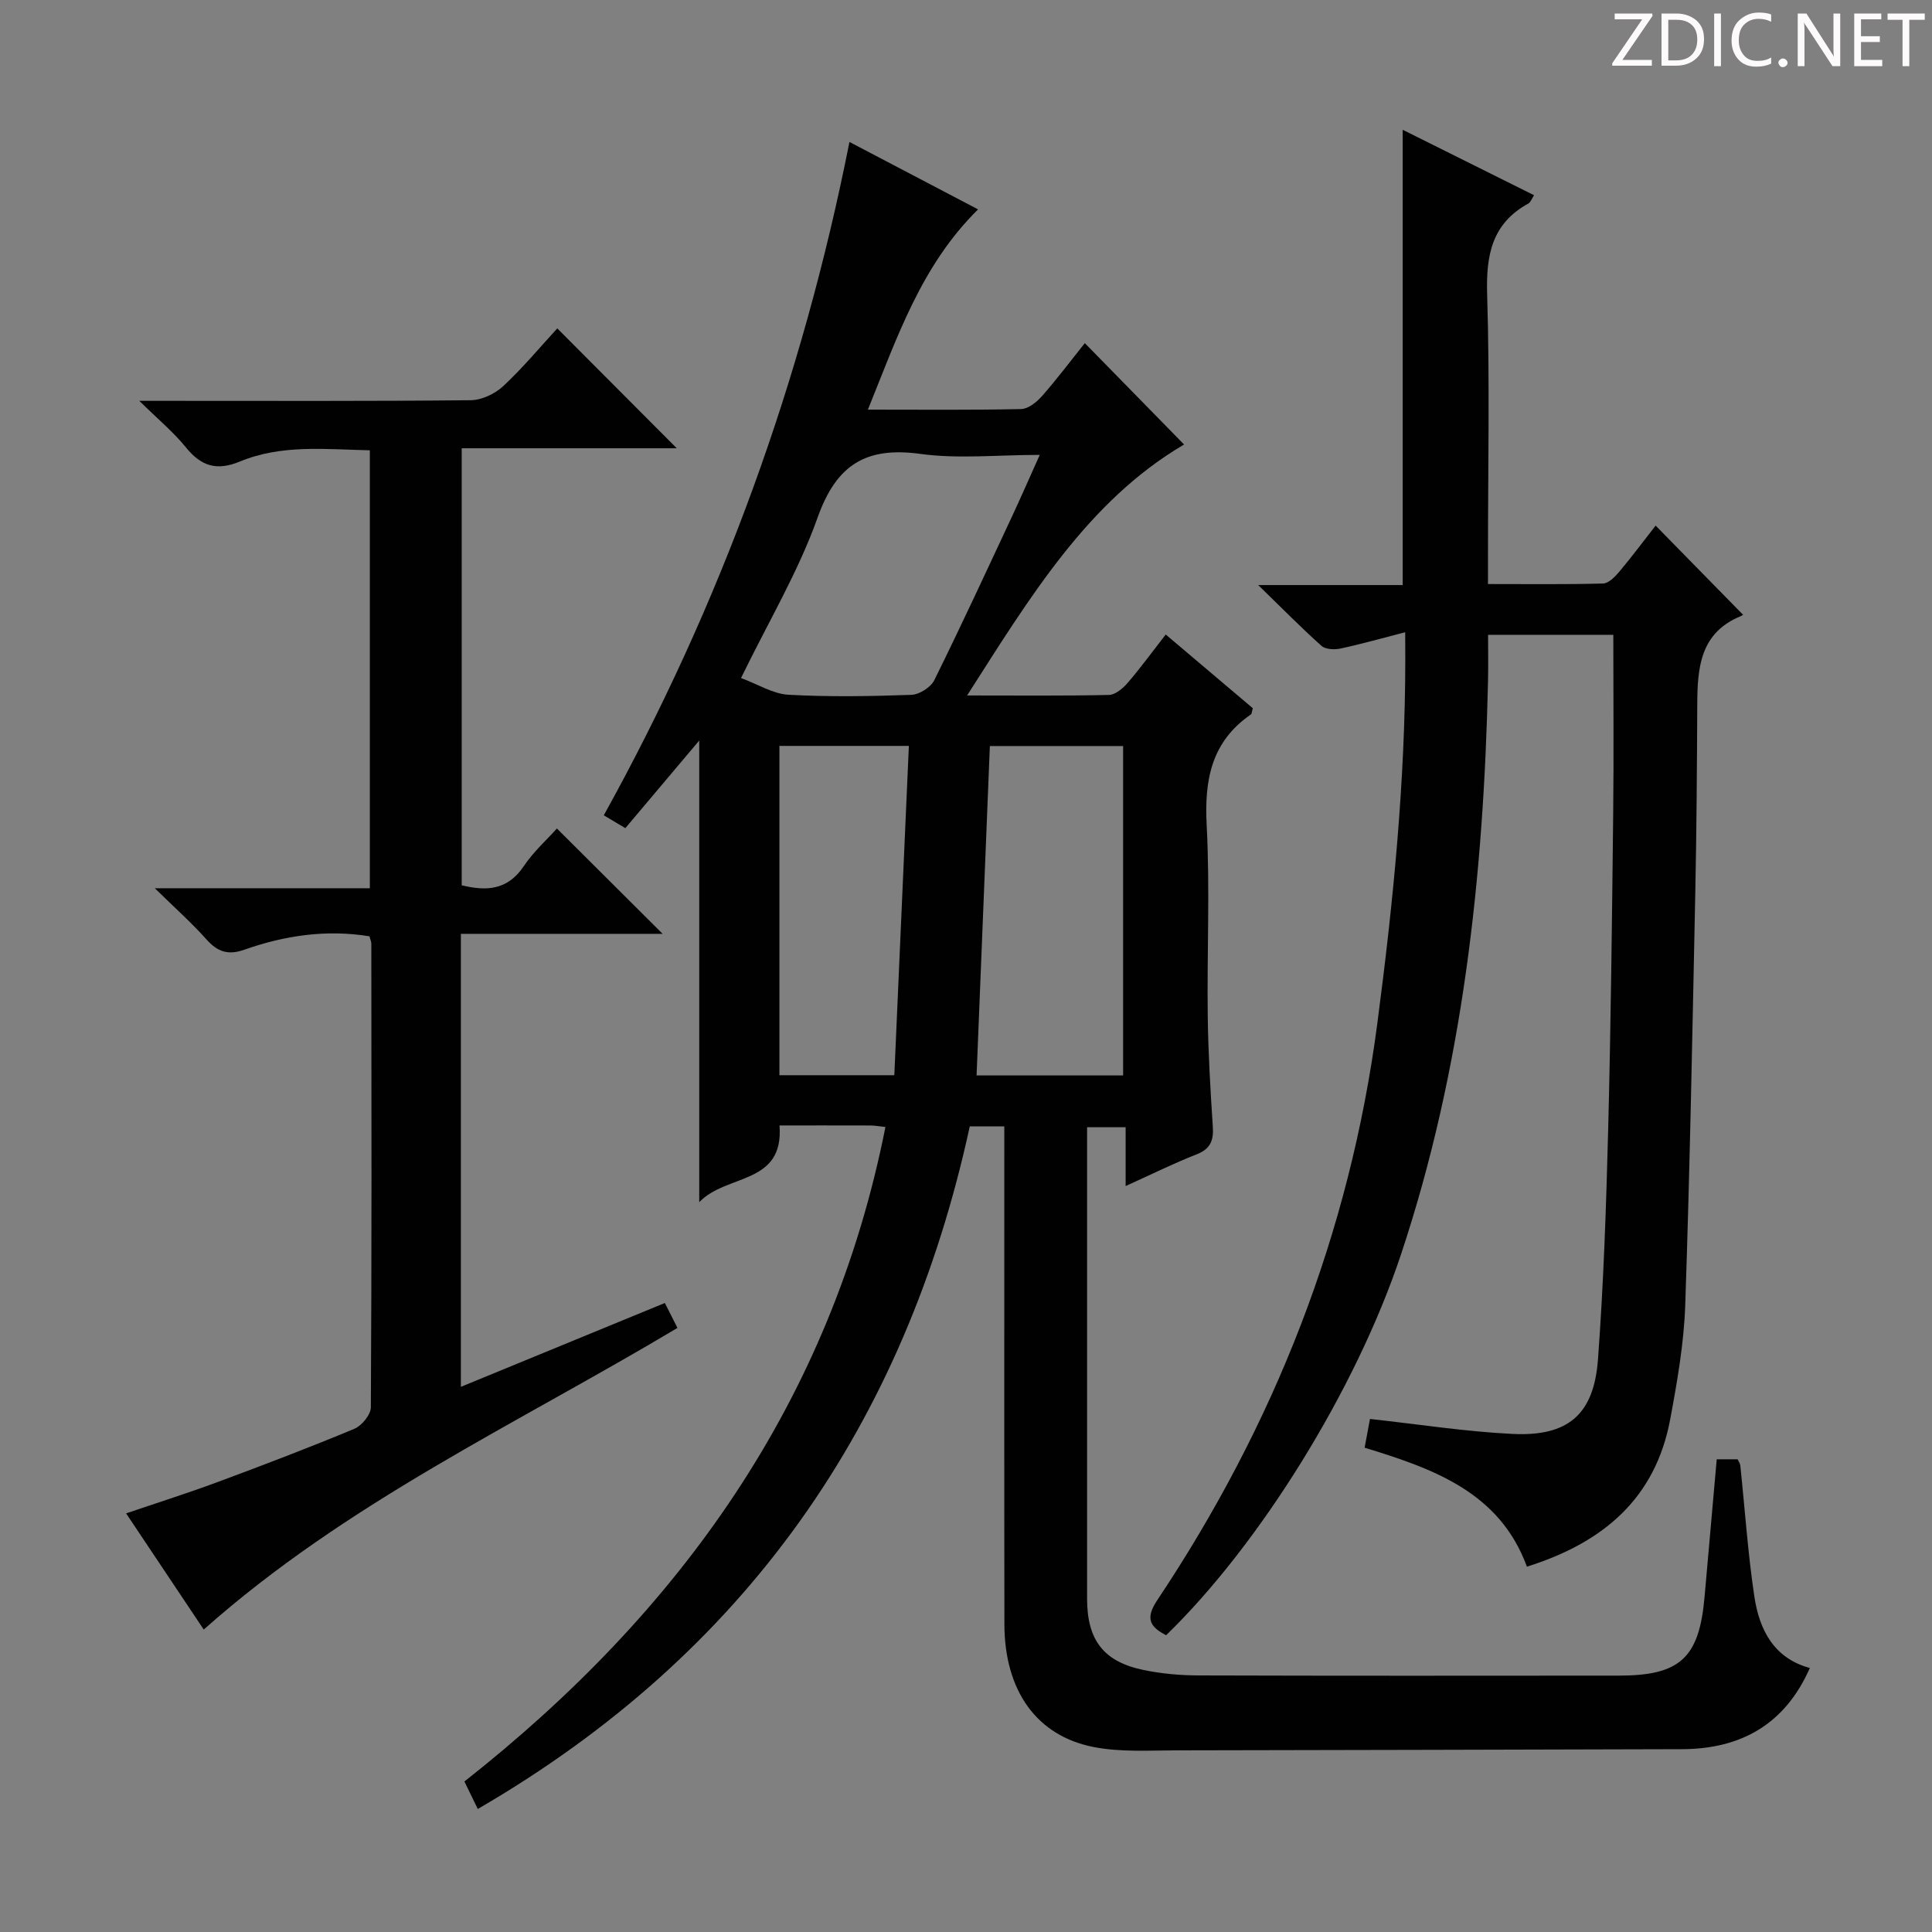 <svg enable-background="new 0 0 400 400" viewBox="0 0 400 400" xmlns="http://www.w3.org/2000/svg"><rect x="0" y="0" width="400" height="400" fill="#808080" stroke="none"/><g fill="#fcfafa"><path d="m342.2 3.2-6.3 9.2h6.1v1.2h-8.2v-.5l6.2-9.1h-5.7v-1.2h7.8v.4z"/><path d="m344 13.7v-10.9h3.1c1.6 0 3 .5 4.1 1.4 1.1 1 1.6 2.2 1.6 3.9s-.5 3-1.6 4-2.5 1.5-4.2 1.5h-3zm1.4-9.6v8.4h1.6c1.4 0 2.5-.4 3.2-1.1.8-.8 1.2-1.8 1.2-3.2s-.4-2.4-1.2-3.1-1.8-1-3.1-1z"/><path d="m356.3 2.8v10.9h-1.4v-10.9z"/><path d="m366.6 13.2c-.8.4-1.8.6-3 .6-1.6 0-2.8-.5-3.7-1.5s-1.4-2.3-1.4-3.9c0-1.7.5-3.2 1.6-4.2s2.4-1.6 4-1.6c1 0 1.9.1 2.6.4v1.5c-.8-.4-1.6-.6-2.6-.6-1.2 0-2.2.4-3 1.2s-1.1 1.9-1.1 3.3c0 1.3.4 2.3 1.1 3.1s1.6 1.1 2.8 1.1c1.1 0 2-.2 2.8-.7v1.3z"/><path d="m368.2 13c0-.3.1-.5.3-.6.2-.2.4-.3.6-.3.3 0 .5.1.7.3s.3.4.3.6-.1.5-.3.6c-.2.2-.4.3-.7.3s-.5-.1-.6-.3c-.2-.2-.3-.4-.3-.6z"/><path d="m381.1 13.7h-1.7l-5.5-8.4c-.2-.2-.3-.5-.4-.7 0 .2.1.8.1 1.5v7.6h-1.4v-10.9h1.8l5.3 8.3c.3.4.4.6.4.8 0-.3-.1-.8-.1-1.6v-7.5h1.4v10.9z"/><path d="m389.7 13.7h-5.8v-10.9h5.6v1.2h-4.2v3.5h3.9v1.2h-3.9v3.7h4.4z"/><path d="m398.4 4.1h-3.1v9.6h-1.4v-9.6h-3.1v-1.3h7.7v1.3z"/></g><path d="m98.92 374.53c-1.27-2.6-1.98-4.07-2.77-5.69 44.63-35.14 75.9-78.69 87.17-135.51-1.45-.15-2.26-.31-3.07-.31-6.15-.02-12.3-.01-18.86-.01.95 12.37-10.97 9.95-16.62 15.89 0-32.4 0-63.79 0-95.58-5.13 6.09-10.12 12-15.3 18.14-1.5-.89-2.73-1.63-4.46-2.66 24.22-43.73 41.06-89.98 50.86-139.41 9.26 4.85 17.87 9.37 26.63 13.96-11.76 11.59-16.72 26.41-22.81 41.46 11.13 0 21.43.11 31.72-.12 1.48-.03 3.24-1.45 4.33-2.69 3.17-3.61 6.07-7.47 8.86-10.96 6.94 7.09 13.74 14.04 20.55 20.99-19.9 11.69-31.88 31.56-44.92 51.96 10.52 0 19.95.1 29.37-.11 1.33-.03 2.89-1.37 3.88-2.51 2.69-3.13 5.13-6.48 7.87-10 6.28 5.31 12.21 10.34 18.03 15.26-.21.7-.2 1.15-.4 1.29-8.18 5.63-9.65 13.54-9.15 22.96.69 13.13.05 26.32.22 39.48.1 7.64.55 15.29 1.05 22.92.19 2.85-.49 4.6-3.36 5.72-4.75 1.86-9.34 4.14-14.69 6.56 0-4.38 0-8.09 0-12.18-2.77 0-5.01 0-7.98 0v5.13 92.48c0 8.57 3.41 13.06 11.72 14.77 3.72.77 7.59 1.11 11.39 1.12 28.99.09 57.99.06 86.98.04 12.7-.01 16.64-3.66 17.75-16.29.83-9.41 1.66-18.81 2.52-28.5h4.32c.19.42.51.83.56 1.27.96 9.07 1.56 18.19 2.92 27.2 1.03 6.82 4.02 12.72 11.48 14.74-5.11 11.59-14.17 16.78-26.51 16.81-34.82.08-69.65.2-104.47.24-5.78.01-11.71.41-17.31-.69-11.89-2.32-18.45-11.77-18.47-25.45-.05-32.49-.01-64.99-.02-97.48 0-1.79 0-3.57 0-5.56-2.68 0-4.8 0-7.15 0-13.38 61.58-46.35 109.1-101.86 141.32zm133.61-220.07c-9.6 0-18.66 0-27.59 0-.92 22.93-1.83 45.45-2.75 68.2h30.34c0-22.82 0-45.39 0-68.2zm-79.11-14.08c3.52 1.3 6.62 3.28 9.82 3.46 8.46.47 16.97.32 25.44.02 1.65-.06 4.01-1.54 4.74-3.01 5.52-11.15 10.74-22.45 16.01-33.72 1.93-4.13 3.75-8.3 5.84-12.95-8.83 0-16.93.87-24.76-.21-11.29-1.54-17.36 2.3-21.24 13.2-3.97 11.17-10.17 21.55-15.85 33.21zm34.75 14.05c-9.65 0-18.21 0-26.8 0v68.18h23.79c1.01-22.77 2-45.28 3.01-68.18z" fill="#010102"/><path d="m290.93 130.9c-4.78 1.23-9.05 2.44-13.38 3.37-1.25.27-3.11.2-3.95-.55-4.18-3.73-8.11-7.74-13.1-12.59h29.91c0-31.5 0-62.54 0-94.26 9.01 4.49 17.99 8.96 27.2 13.55-.48.72-.71 1.46-1.19 1.72-7.59 4.17-8.77 10.75-8.52 18.86.55 17.98.17 35.99.17 53.99v5.93c8.26 0 16.04.1 23.81-.11 1.16-.03 2.49-1.39 3.38-2.45 2.67-3.18 5.15-6.51 7.52-9.54 6.09 6.21 12.06 12.3 18.04 18.4.33-.3.02.18-.41.35-8.44 3.44-8.98 10.7-9.01 18.31-.06 12.99-.14 25.99-.41 38.98-.59 28.45-1.11 56.91-2.08 85.35-.27 7.92-1.66 15.86-3.12 23.68-3.06 16.32-13.82 25.5-29.66 30.47-5.65-15.42-19.32-20.26-33.6-24.63.43-2.32.81-4.36 1.11-5.95 10.15 1.11 19.83 2.63 29.55 3.1 11.45.55 16.8-4.01 17.65-15.39 1.18-15.92 1.71-31.89 2.12-47.85.55-21.63.79-43.27 1.03-64.91.14-12.29.03-24.58.03-37.3-7.99 0-16.56 0-25.93 0 0 3.01.06 6.27-.01 9.51-.89 40.36-5.2 80.23-18.01 118.75-9.33 28.07-29.34 60.15-48.64 78.87-3.31-1.71-4.38-3.45-1.86-7.22 24.25-36.34 39.88-75.93 45.59-119.45 3.3-25.1 5.79-50.19 5.79-75.51-.02-1.66-.02-3.31-.02-5.48z" fill="#010102"/><path d="m76.49 193.85c-8.9-1.45-17.53-.18-25.91 2.78-3.31 1.17-5.51.47-7.8-2.1-3.04-3.41-6.48-6.47-10.73-10.63h44.52c0-30.37 0-60.25 0-90.67-9.08-.19-18.24-1.27-26.92 2.33-4.75 1.97-7.99.98-11.15-2.92-2.56-3.17-5.77-5.82-9.66-9.65h6.11c20.83 0 41.66.09 62.49-.13 2.28-.02 5.02-1.31 6.73-2.9 4.1-3.82 7.71-8.17 11.21-11.97 8.4 8.42 16.57 16.62 24.74 24.82-14.37 0-29.24 0-44.53 0v90.48c5.01 1.21 9.45 1.11 12.85-3.96 2-2.99 4.78-5.47 6.86-7.8 7.28 7.26 14.39 14.35 21.89 21.81-13.85 0-27.7 0-41.77 0v93.79c14.18-5.83 28.07-11.54 42.23-17.36.91 1.81 1.71 3.38 2.61 5.16-33.22 19.86-68.44 36.11-98.08 62.45-4.99-7.47-10.38-15.53-16.07-24.05 6.57-2.24 12.81-4.21 18.95-6.49 9.49-3.52 18.96-7.13 28.3-11.02 1.54-.64 3.41-2.92 3.42-4.45.19-31.99.13-63.99.1-95.99 0-.43-.23-.89-.39-1.53z" fill="#010102"/></svg>